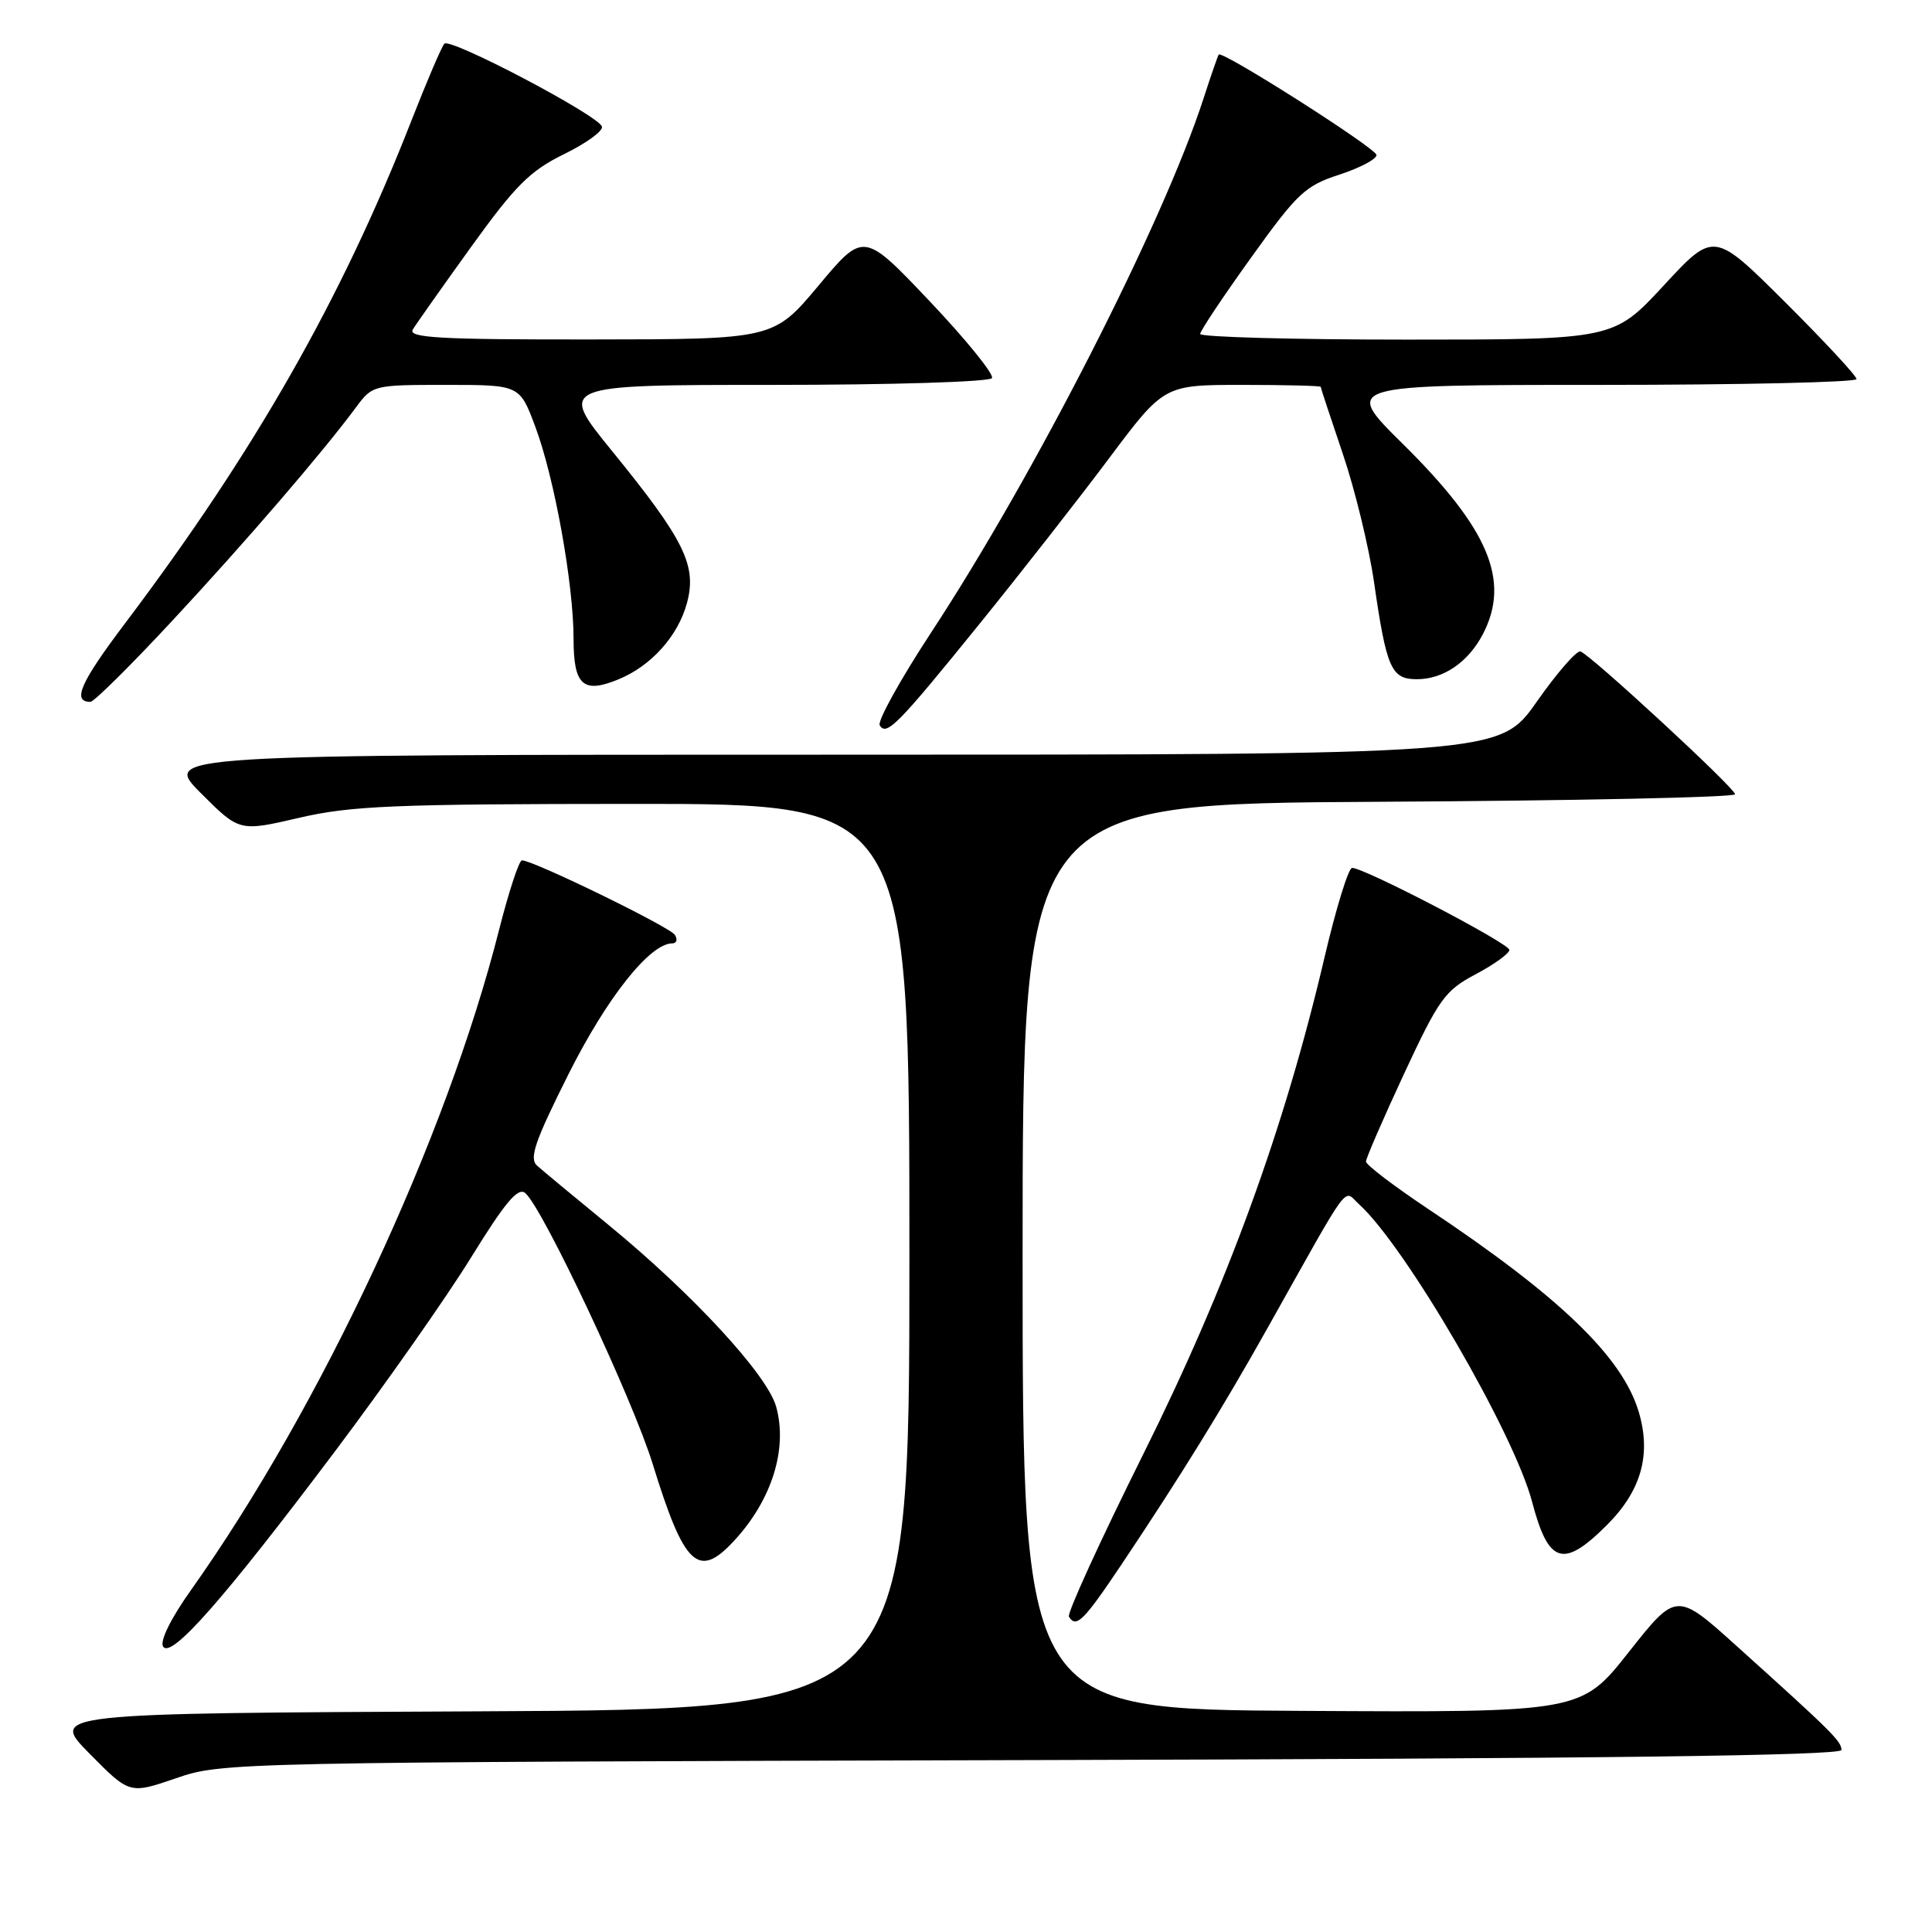 <?xml version="1.0" encoding="UTF-8" standalone="no"?>
<!DOCTYPE svg PUBLIC "-//W3C//DTD SVG 1.1//EN" "http://www.w3.org/Graphics/SVG/1.1/DTD/svg11.dtd" >
<svg xmlns="http://www.w3.org/2000/svg" xmlns:xlink="http://www.w3.org/1999/xlink" version="1.1" viewBox="0 0 256 256">
 <g >
 <path fill="currentColor"
d=" M 136.75 233.22 C 212.26 233.03 244.00 232.63 244.00 231.88 C 244.00 230.73 242.80 229.53 230.23 218.21 C 222.14 210.91 222.14 210.91 215.82 218.91 C 209.50 226.91 209.50 226.91 172.50 226.70 C 135.50 226.50 135.50 226.50 135.50 166.50 C 135.50 106.50 135.50 106.50 182.75 106.24 C 208.74 106.10 229.96 105.65 229.91 105.24 C 229.81 104.35 210.73 86.73 209.42 86.32 C 208.91 86.17 206.29 89.18 203.60 93.02 C 198.69 100.00 198.69 100.00 110.11 100.00 C 21.52 100.00 21.52 100.00 26.62 105.10 C 31.72 110.20 31.72 110.20 39.61 108.37 C 46.48 106.77 52.20 106.53 84.00 106.52 C 120.50 106.50 120.50 106.50 120.50 166.50 C 120.50 226.50 120.50 226.50 63.54 226.76 C 6.58 227.02 6.58 227.02 11.88 232.38 C 17.17 237.74 17.17 237.74 23.34 235.62 C 29.44 233.52 30.47 233.50 136.75 233.22 Z  M 44.35 192.36 C 51.03 183.48 59.16 171.90 62.42 166.62 C 66.92 159.33 68.63 157.28 69.59 158.08 C 71.89 159.98 83.82 185.35 86.49 194.00 C 90.65 207.48 92.51 209.27 97.19 204.25 C 102.25 198.83 104.40 192.03 102.85 186.41 C 101.68 182.17 91.79 171.45 80.56 162.25 C 76.13 158.62 71.90 155.11 71.17 154.46 C 70.09 153.49 70.85 151.27 75.34 142.31 C 80.44 132.15 86.12 125.00 89.09 125.00 C 89.66 125.00 89.81 124.50 89.43 123.88 C 88.78 122.83 70.67 114.00 69.16 114.00 C 68.78 114.00 67.41 118.16 66.12 123.25 C 59.11 150.91 42.52 186.44 25.28 210.73 C 22.64 214.44 21.16 217.45 21.61 218.17 C 22.65 219.86 29.57 212.01 44.35 192.36 Z  M 148.66 207.22 C 156.42 195.62 162.03 186.54 167.94 176.00 C 179.24 155.87 177.93 157.63 180.08 159.57 C 186.24 165.15 200.60 189.84 203.01 199.00 C 205.19 207.27 207.14 207.86 212.94 202.06 C 217.49 197.51 218.83 192.71 217.13 187.04 C 214.96 179.79 206.64 171.78 189.25 160.20 C 184.71 157.17 181.00 154.35 181.00 153.91 C 181.00 153.48 183.27 148.25 186.04 142.29 C 190.67 132.35 191.46 131.25 195.54 129.09 C 197.99 127.79 200.00 126.34 200.00 125.87 C 200.00 125.01 180.80 115.00 179.16 115.00 C 178.68 115.00 177.05 120.29 175.53 126.75 C 170.22 149.48 162.60 170.39 151.50 192.66 C 145.81 204.09 141.37 213.79 141.64 214.22 C 142.60 215.78 143.59 214.79 148.66 207.22 Z  M 129.83 82.62 C 135.23 75.95 142.93 66.11 146.94 60.75 C 154.24 51.00 154.24 51.00 164.62 51.00 C 170.33 51.00 175.00 51.12 175.00 51.26 C 175.00 51.40 176.32 55.38 177.92 60.11 C 179.53 64.84 181.39 72.49 182.06 77.10 C 183.72 88.59 184.34 90.00 187.75 90.00 C 191.27 90.00 194.57 87.73 196.51 83.99 C 200.16 76.92 197.26 70.06 185.86 58.80 C 177.96 51.00 177.96 51.00 211.98 51.00 C 230.69 51.00 246.00 50.65 246.00 50.23 C 246.00 49.81 241.75 45.23 236.55 40.05 C 227.10 30.64 227.10 30.64 220.46 37.82 C 213.81 45.00 213.81 45.00 186.41 45.00 C 171.33 45.00 159.01 44.66 159.03 44.25 C 159.04 43.84 162.08 39.28 165.78 34.13 C 171.91 25.58 172.94 24.61 177.50 23.13 C 180.25 22.23 182.45 21.06 182.39 20.53 C 182.28 19.60 161.95 6.66 161.49 7.23 C 161.37 7.38 160.47 9.97 159.49 13.00 C 154.15 29.49 137.16 62.82 123.38 83.81 C 119.30 90.04 116.23 95.57 116.57 96.11 C 117.47 97.57 118.93 96.08 129.83 82.62 Z  M 22.83 82.25 C 32.59 71.76 42.80 59.89 47.19 53.95 C 49.35 51.03 49.49 51.00 59.12 51.00 C 68.86 51.00 68.86 51.00 70.93 56.54 C 73.47 63.33 76.00 77.37 76.00 84.66 C 76.00 90.83 77.27 91.96 81.99 90.00 C 86.32 88.21 89.85 84.26 91.03 79.89 C 92.36 74.93 90.70 71.56 81.09 59.75 C 73.97 51.00 73.97 51.00 102.43 51.00 C 118.15 51.00 131.13 50.60 131.44 50.10 C 131.74 49.61 128.04 45.04 123.22 39.95 C 114.44 30.69 114.44 30.69 108.47 37.83 C 102.50 44.96 102.50 44.96 78.20 44.98 C 58.20 45.00 54.04 44.76 54.70 43.66 C 55.14 42.93 58.63 37.99 62.45 32.68 C 68.31 24.55 70.24 22.63 74.75 20.42 C 77.69 18.98 79.95 17.34 79.76 16.77 C 79.26 15.27 59.64 4.95 58.88 5.79 C 58.52 6.18 56.55 10.78 54.51 16.00 C 45.27 39.61 33.77 59.80 16.56 82.61 C 10.64 90.45 9.52 93.00 11.98 93.00 C 12.45 93.00 17.34 88.16 22.83 82.25 Z "/>
</g>
</svg>